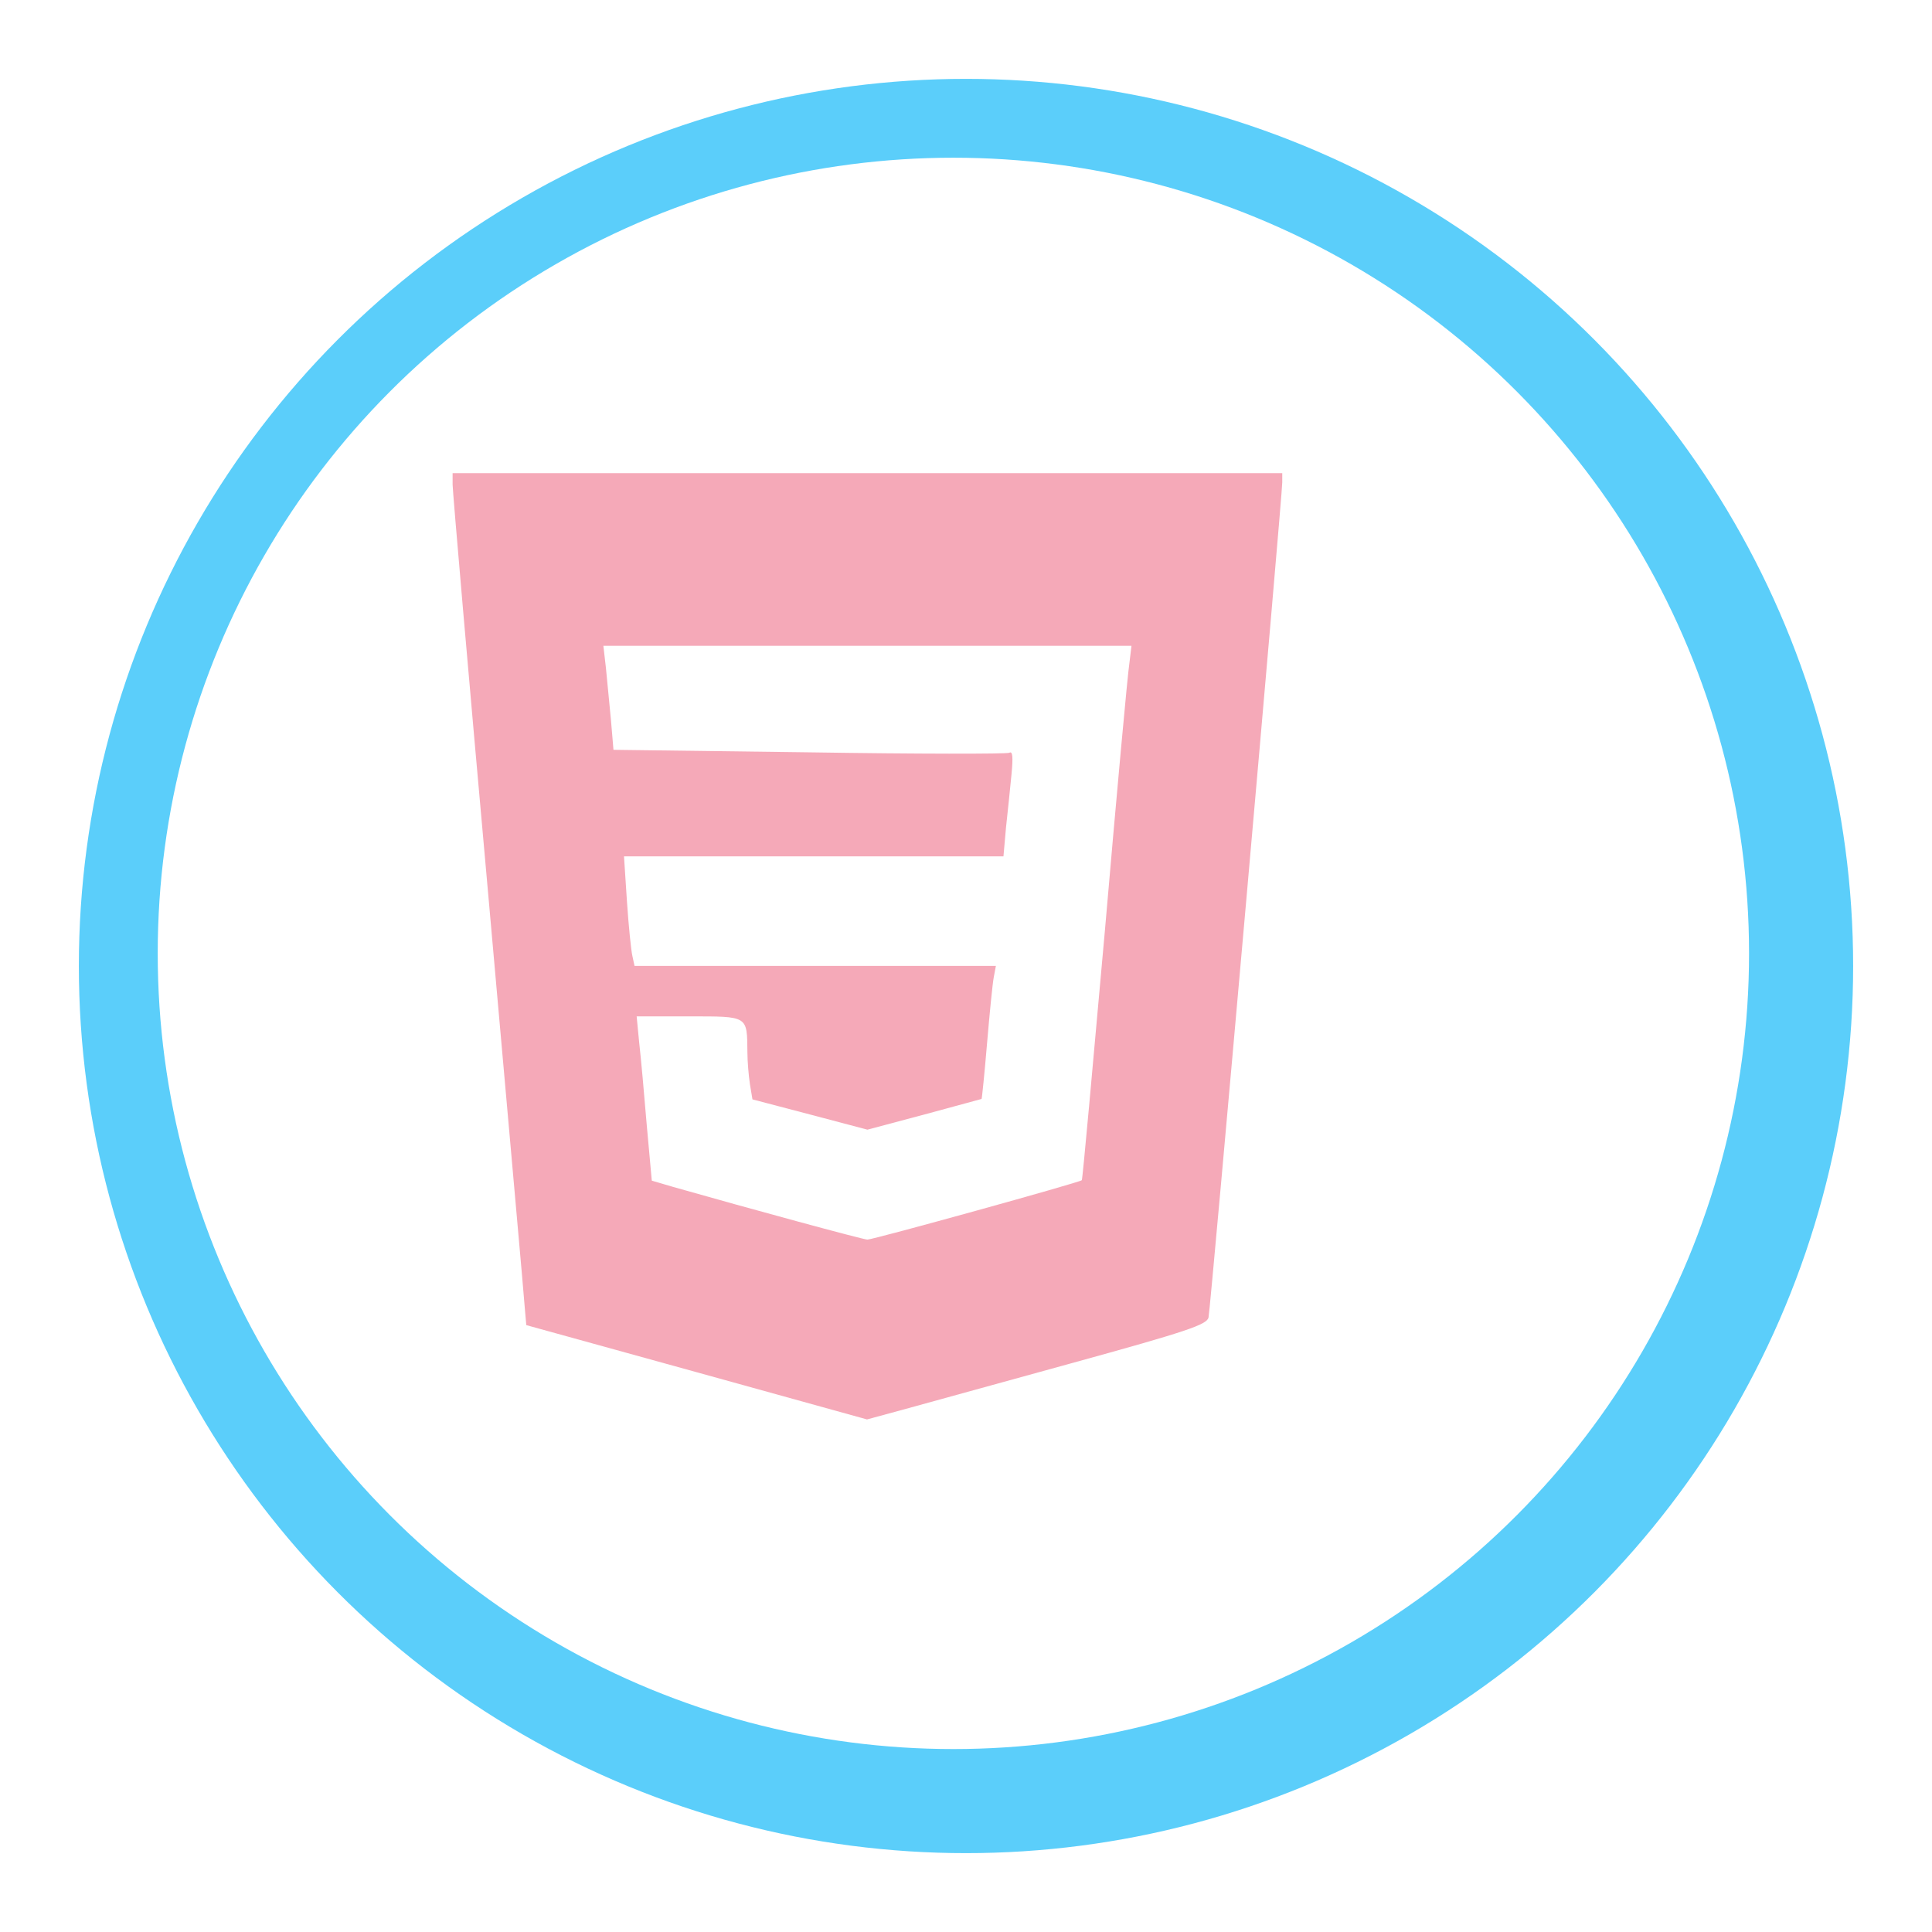 <svg width="49" height="49" viewBox="0 0 49 49" fill="none" xmlns="http://www.w3.org/2000/svg">
<g filter="url(#filter0_d_54_42)">
<circle cx="22.5" cy="22.5" r="22.5" fill="#5BCEFA"/>
<circle cx="22.18" cy="22.18" r="20.18" fill="white"/>
</g>
<path d="M11.479 12.288C11.479 12.449 11.885 17.148 12.387 22.734C12.879 28.31 13.306 33.041 13.316 33.244L13.348 33.608L17.674 34.804L21.989 36L22.855 35.765C23.324 35.637 25.258 35.103 27.159 34.579C30.107 33.768 30.609 33.597 30.651 33.415C30.705 33.159 32.521 12.577 32.521 12.235V12H11.479V12.288ZM28.643 16.828C28.601 17.084 28.323 20.117 28.024 23.589C27.714 27.049 27.458 29.912 27.437 29.933C27.394 29.987 22.149 31.439 22 31.439C21.893 31.439 19.031 30.66 17.076 30.104L16.531 29.944L16.403 28.534C16.339 27.754 16.254 26.814 16.211 26.441L16.147 25.778H17.482C18.988 25.778 18.945 25.757 18.956 26.686C18.956 26.921 18.988 27.284 19.02 27.498L19.084 27.883L20.547 28.267L22 28.651L23.442 28.267C24.232 28.053 24.895 27.872 24.895 27.872C24.905 27.861 24.969 27.231 25.033 26.473C25.098 25.704 25.172 24.956 25.204 24.785L25.258 24.497H16.093L16.04 24.251C16.008 24.123 15.944 23.503 15.901 22.863L15.826 21.72H25.45L25.514 20.993C25.557 20.598 25.621 19.989 25.653 19.648C25.696 19.21 25.685 19.039 25.599 19.092C25.535 19.124 23.26 19.124 20.526 19.081L15.559 19.017L15.495 18.259C15.453 17.843 15.399 17.244 15.367 16.935L15.303 16.379H28.697L28.643 16.828Z" fill="#F5A9B8"/>
<defs>
<filter id="filter0_d_54_42" x="0" y="0" width="49" height="49" filterUnits="userSpaceOnUse" color-interpolation-filters="sRGB">
<feFlood flood-opacity="0" result="BackgroundImageFix"/>
<feColorMatrix in="SourceAlpha" type="matrix" values="0 0 0 0 0 0 0 0 0 0 0 0 0 0 0 0 0 0 127 0" result="hardAlpha"/>
<feOffset dx="2" dy="2"/>
<feGaussianBlur stdDeviation="1"/>
<feComposite in2="hardAlpha" operator="out"/>
<feColorMatrix type="matrix" values="0 0 0 0 0 0 0 0 0 0 0 0 0 0 0 0 0 0 0.25 0"/>
<feBlend mode="normal" in2="BackgroundImageFix" result="effect1_dropShadow_54_42"/>
<feBlend mode="normal" in="SourceGraphic" in2="effect1_dropShadow_54_42" result="shape"/>
</filter>
</defs>
</svg>
